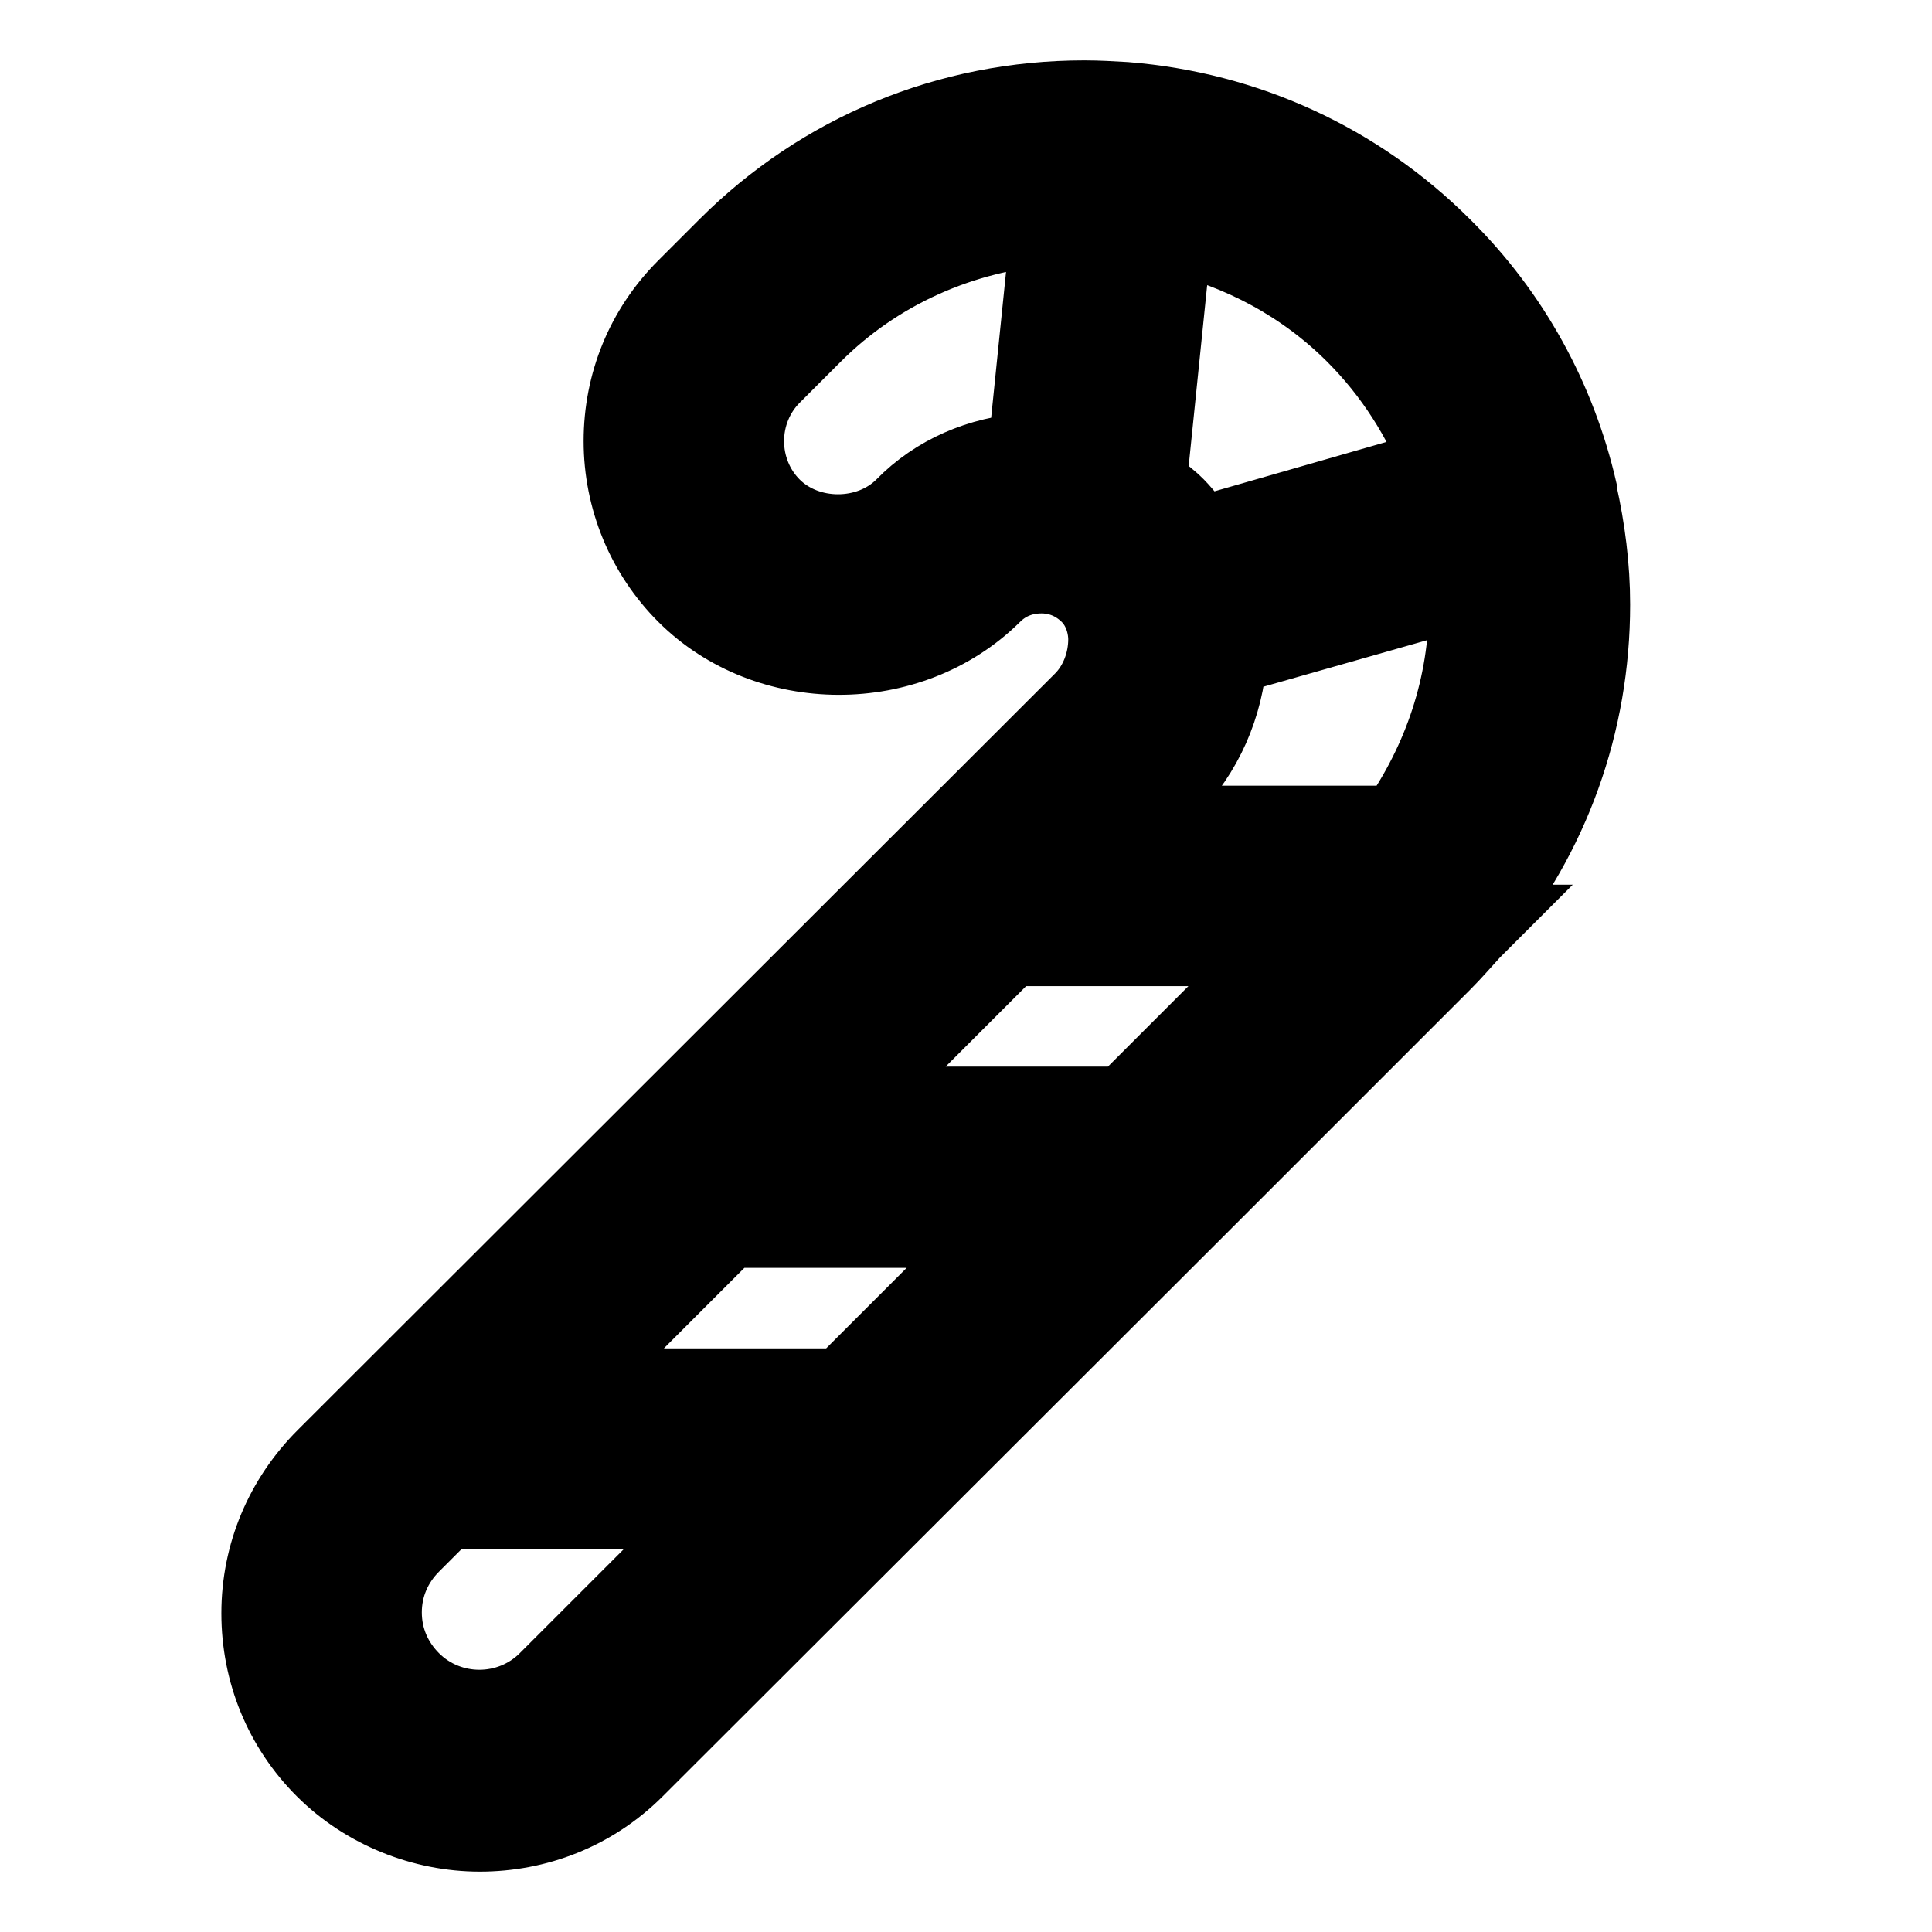 <svg viewBox="0 0 24 24" fill="currentColor" stroke="currentColor" xmlns="http://www.w3.org/2000/svg">
<path d="M18.32 11.49C19.25 10.37 19.75 8.98 19.75 7.51C19.75 7.04 19.69 6.58 19.59 6.13C19.59 6.13 19.59 6.12 19.59 6.11C19.59 6.11 19.59 6.11 19.59 6.1C19.33 4.97 18.76 3.92 17.91 3.08C16.85 2.02 15.47 1.39 13.98 1.27C13.81 1.26 13.64 1.25 13.47 1.25C11.79 1.25 10.22 1.9 9.04 3.08L8.53 3.59C8.02 4.1 7.75 4.77 7.75 5.48C7.75 6.19 8.03 6.87 8.53 7.37C9.54 8.38 11.29 8.39 12.32 7.37C12.48 7.21 12.69 7.12 12.94 7.12C13.09 7.12 13.32 7.16 13.53 7.36C13.73 7.55 13.77 7.81 13.77 7.94C13.77 8.23 13.66 8.52 13.46 8.72L4.05 18.12C3.54 18.63 3.25 19.31 3.25 20.04C3.25 20.77 3.53 21.45 4.04 21.96C4.55 22.47 5.26 22.75 5.96 22.75C6.66 22.75 7.35 22.49 7.88 21.96L14.8 15.05C14.8 15.05 14.82 15.03 14.84 15.01L17.91 11.94C18.04 11.81 18.15 11.68 18.27 11.55C18.29 11.53 18.31 11.51 18.33 11.49H18.32ZM13.97 13.75H10.54L12.54 11.75H15.97L13.97 13.75ZM10.47 17.25H7.04L9.04 15.25H12.47L10.47 17.25ZM14.04 10.25L14.51 9.78C14.94 9.35 15.2 8.76 15.24 8.14L18.23 7.29C18.23 7.37 18.25 7.44 18.25 7.52C18.25 8.52 17.93 9.46 17.37 10.26H14.05L14.04 10.25ZM17.92 5.81L14.89 6.68C14.79 6.53 14.68 6.38 14.55 6.26C14.45 6.17 14.35 6.1 14.24 6.02L14.56 2.89C15.42 3.09 16.21 3.51 16.84 4.14C17.32 4.62 17.68 5.19 17.92 5.81ZM11.24 6.31C10.8 6.75 10.02 6.75 9.58 6.31C9.36 6.09 9.24 5.79 9.24 5.48C9.24 5.17 9.36 4.87 9.58 4.65L10.09 4.14C10.89 3.34 11.94 2.88 13.06 2.79L12.77 5.63C12.18 5.67 11.64 5.9 11.24 6.31ZM6.81 20.89C6.34 21.36 5.57 21.36 5.1 20.89C4.87 20.66 4.74 20.36 4.74 20.03C4.74 19.7 4.87 19.4 5.1 19.17L5.53 18.74H8.96L6.81 20.89Z" />
</svg>
